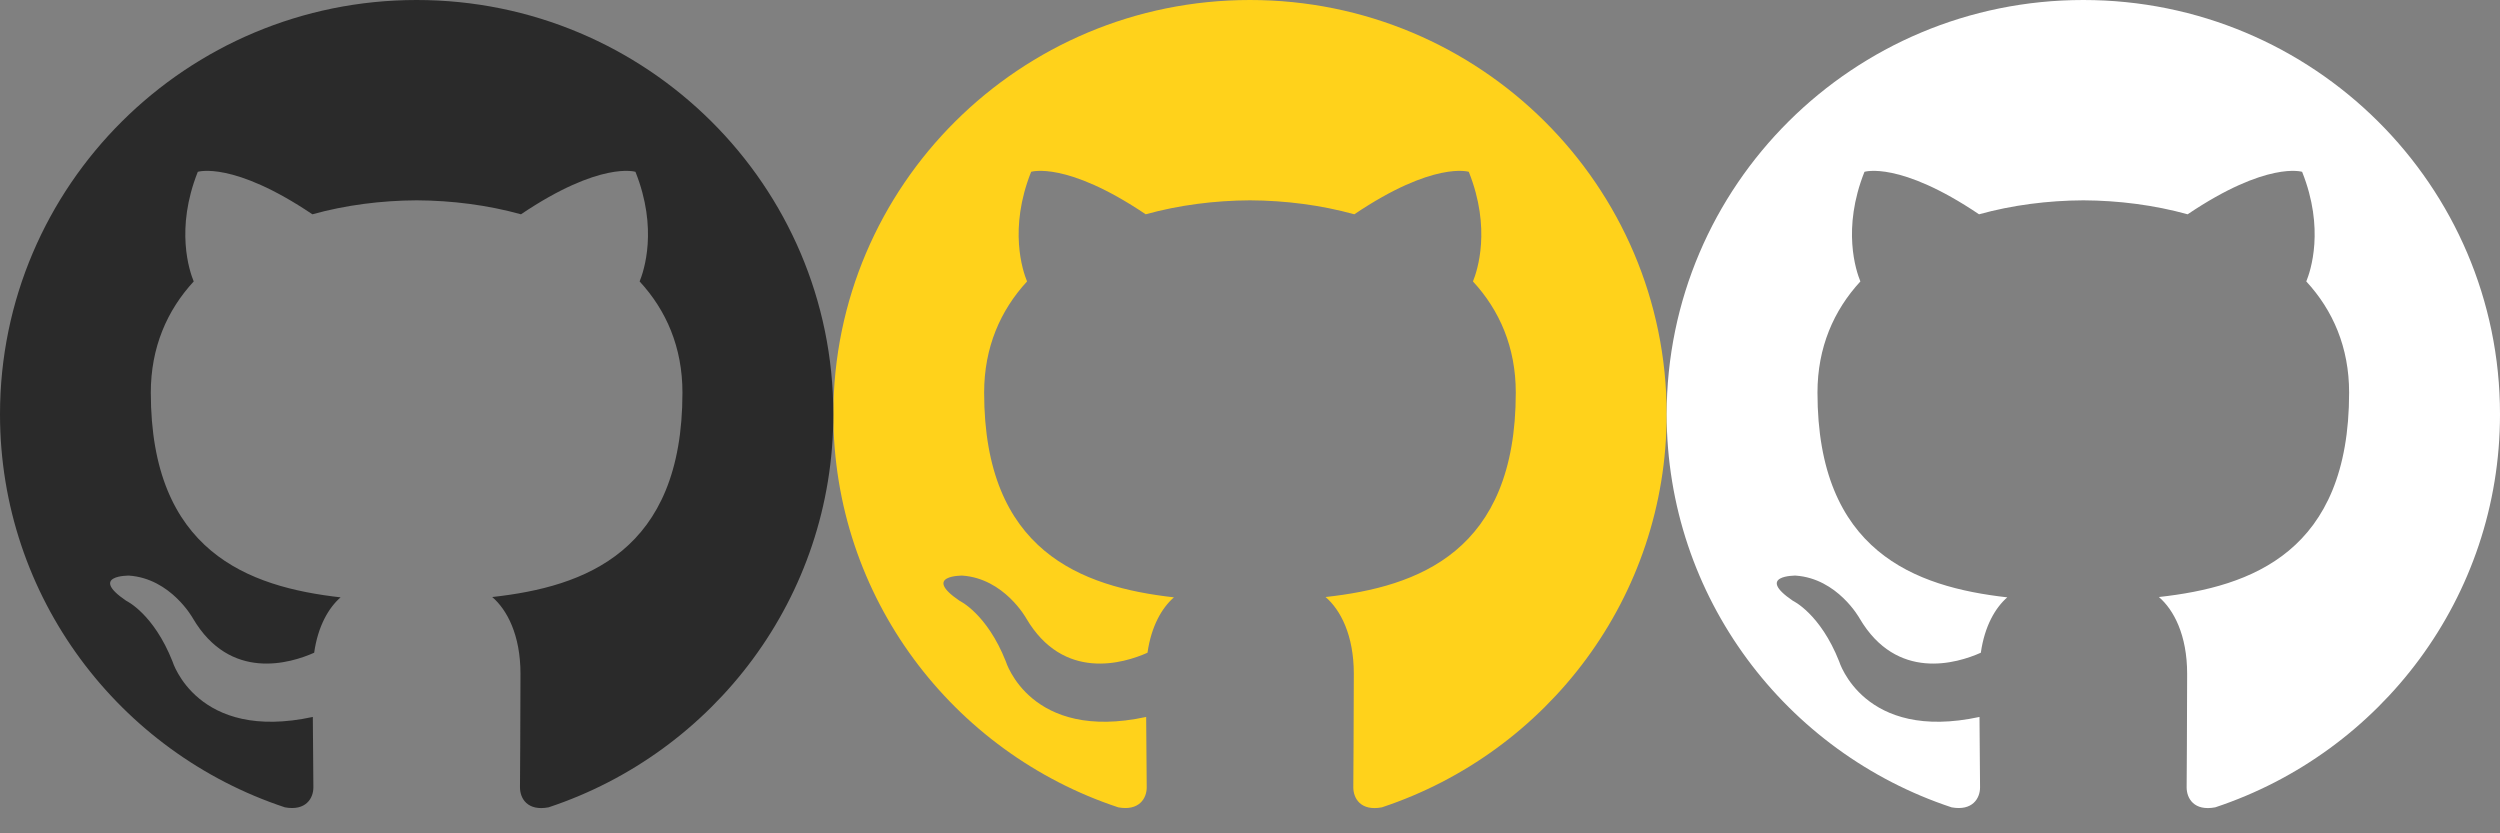 <?xml version="1.0" encoding="UTF-8"?>
<svg width="99px" height="33px" viewBox="0 0 99 33" version="1.1" xmlns="http://www.w3.org/2000/svg" xmlns:xlink="http://www.w3.org/1999/xlink">
    <rect x="0" y="0" width="99" height="33" fill="#808080" stroke="none"/>
    <!-- Generator: Sketch 50.2 (55047) - http://www.bohemiancoding.com/sketch -->
    <title>Artboard</title>
    <desc>Created with Sketch.</desc>
    <defs></defs>
    <g id="Artboard" stroke="none" stroke-width="1" fill="none" fill-rule="evenodd">
        <path d="M49.498,0 C40.388,0 33,7.345 33,16.405 C33,23.653 37.727,29.802 44.284,31.971 C45.109,32.122 45.41,31.615 45.41,31.18 C45.41,30.792 45.396,29.759 45.388,28.391 C40.798,29.382 39.83,26.191 39.83,26.191 C39.08,24.296 37.998,23.791 37.998,23.791 C36.5,22.774 38.111,22.794 38.111,22.794 C39.767,22.91 40.638,24.485 40.638,24.485 C42.11,26.992 44.501,26.268 45.441,25.848 C45.591,24.788 46.017,24.065 46.488,23.655 C42.824,23.242 38.972,21.834 38.972,15.547 C38.972,13.757 39.615,12.291 40.671,11.145 C40.501,10.73 39.934,9.062 40.833,6.804 C40.833,6.804 42.218,6.363 45.37,8.486 C46.686,8.121 48.098,7.94 49.501,7.933 C50.902,7.94 52.313,8.121 53.631,8.486 C56.781,6.363 58.164,6.804 58.164,6.804 C59.065,9.062 58.498,10.73 58.329,11.145 C59.387,12.291 60.025,13.757 60.025,15.547 C60.025,21.85 56.167,23.236 52.492,23.642 C53.083,24.149 53.611,25.15 53.611,26.681 C53.611,28.873 53.591,30.643 53.591,31.18 C53.591,31.619 53.888,32.13 54.725,31.97 C61.277,29.796 66,23.651 66,16.405 C66,7.345 58.612,0 49.498,0" id="Fill-4" fill="#FFD21B"></path>
        <path d="M82.498,0 C73.388,0 66,7.345 66,16.405 C66,23.653 70.727,29.802 77.284,31.971 C78.109,32.122 78.41,31.615 78.41,31.18 C78.41,30.792 78.396,29.759 78.388,28.391 C73.798,29.382 72.83,26.191 72.83,26.191 C72.08,24.296 70.998,23.791 70.998,23.791 C69.5,22.774 71.111,22.794 71.111,22.794 C72.767,22.91 73.638,24.485 73.638,24.485 C75.11,26.992 77.501,26.268 78.441,25.848 C78.591,24.788 79.017,24.065 79.488,23.655 C75.824,23.242 71.972,21.834 71.972,15.547 C71.972,13.757 72.615,12.291 73.671,11.145 C73.501,10.73 72.934,9.062 73.833,6.804 C73.833,6.804 75.218,6.363 78.37,8.486 C79.686,8.121 81.098,7.94 82.501,7.933 C83.902,7.94 85.313,8.121 86.631,8.486 C89.781,6.363 91.164,6.804 91.164,6.804 C92.065,9.062 91.498,10.73 91.329,11.145 C92.387,12.291 93.025,13.757 93.025,15.547 C93.025,21.85 89.167,23.236 85.492,23.642 C86.083,24.149 86.611,25.15 86.611,26.681 C86.611,28.873 86.591,30.643 86.591,31.18 C86.591,31.619 86.888,32.13 87.725,31.97 C94.277,29.796 99,23.651 99,16.405 C99,7.345 91.612,0 82.498,0" id="Fill-4-Copy-2" fill="#FFFFFF"></path>
        <path d="M16.498,0 C7.388,0 0,7.345 0,16.405 C0,23.653 4.727,29.802 11.284,31.971 C12.109,32.122 12.41,31.615 12.41,31.18 C12.41,30.792 12.396,29.759 12.388,28.391 C7.798,29.382 6.83,26.191 6.83,26.191 C6.08,24.296 4.998,23.791 4.998,23.791 C3.5,22.774 5.111,22.794 5.111,22.794 C6.767,22.91 7.638,24.485 7.638,24.485 C9.11,26.992 11.501,26.268 12.441,25.848 C12.591,24.788 13.017,24.065 13.488,23.655 C9.824,23.242 5.972,21.834 5.972,15.547 C5.972,13.757 6.615,12.291 7.671,11.145 C7.501,10.73 6.934,9.062 7.833,6.804 C7.833,6.804 9.218,6.363 12.37,8.486 C13.686,8.121 15.098,7.94 16.501,7.933 C17.902,7.94 19.313,8.121 20.631,8.486 C23.781,6.363 25.164,6.804 25.164,6.804 C26.065,9.062 25.498,10.73 25.329,11.145 C26.387,12.291 27.025,13.757 27.025,15.547 C27.025,21.85 23.167,23.236 19.492,23.642 C20.083,24.149 20.611,25.15 20.611,26.681 C20.611,28.873 20.591,30.643 20.591,31.18 C20.591,31.619 20.888,32.13 21.725,31.97 C28.277,29.796 33,23.651 33,16.405 C33,7.345 25.612,0 16.498,0" id="Fill-4-Copy" fill="#2A2A2A"></path>
    </g>
</svg>